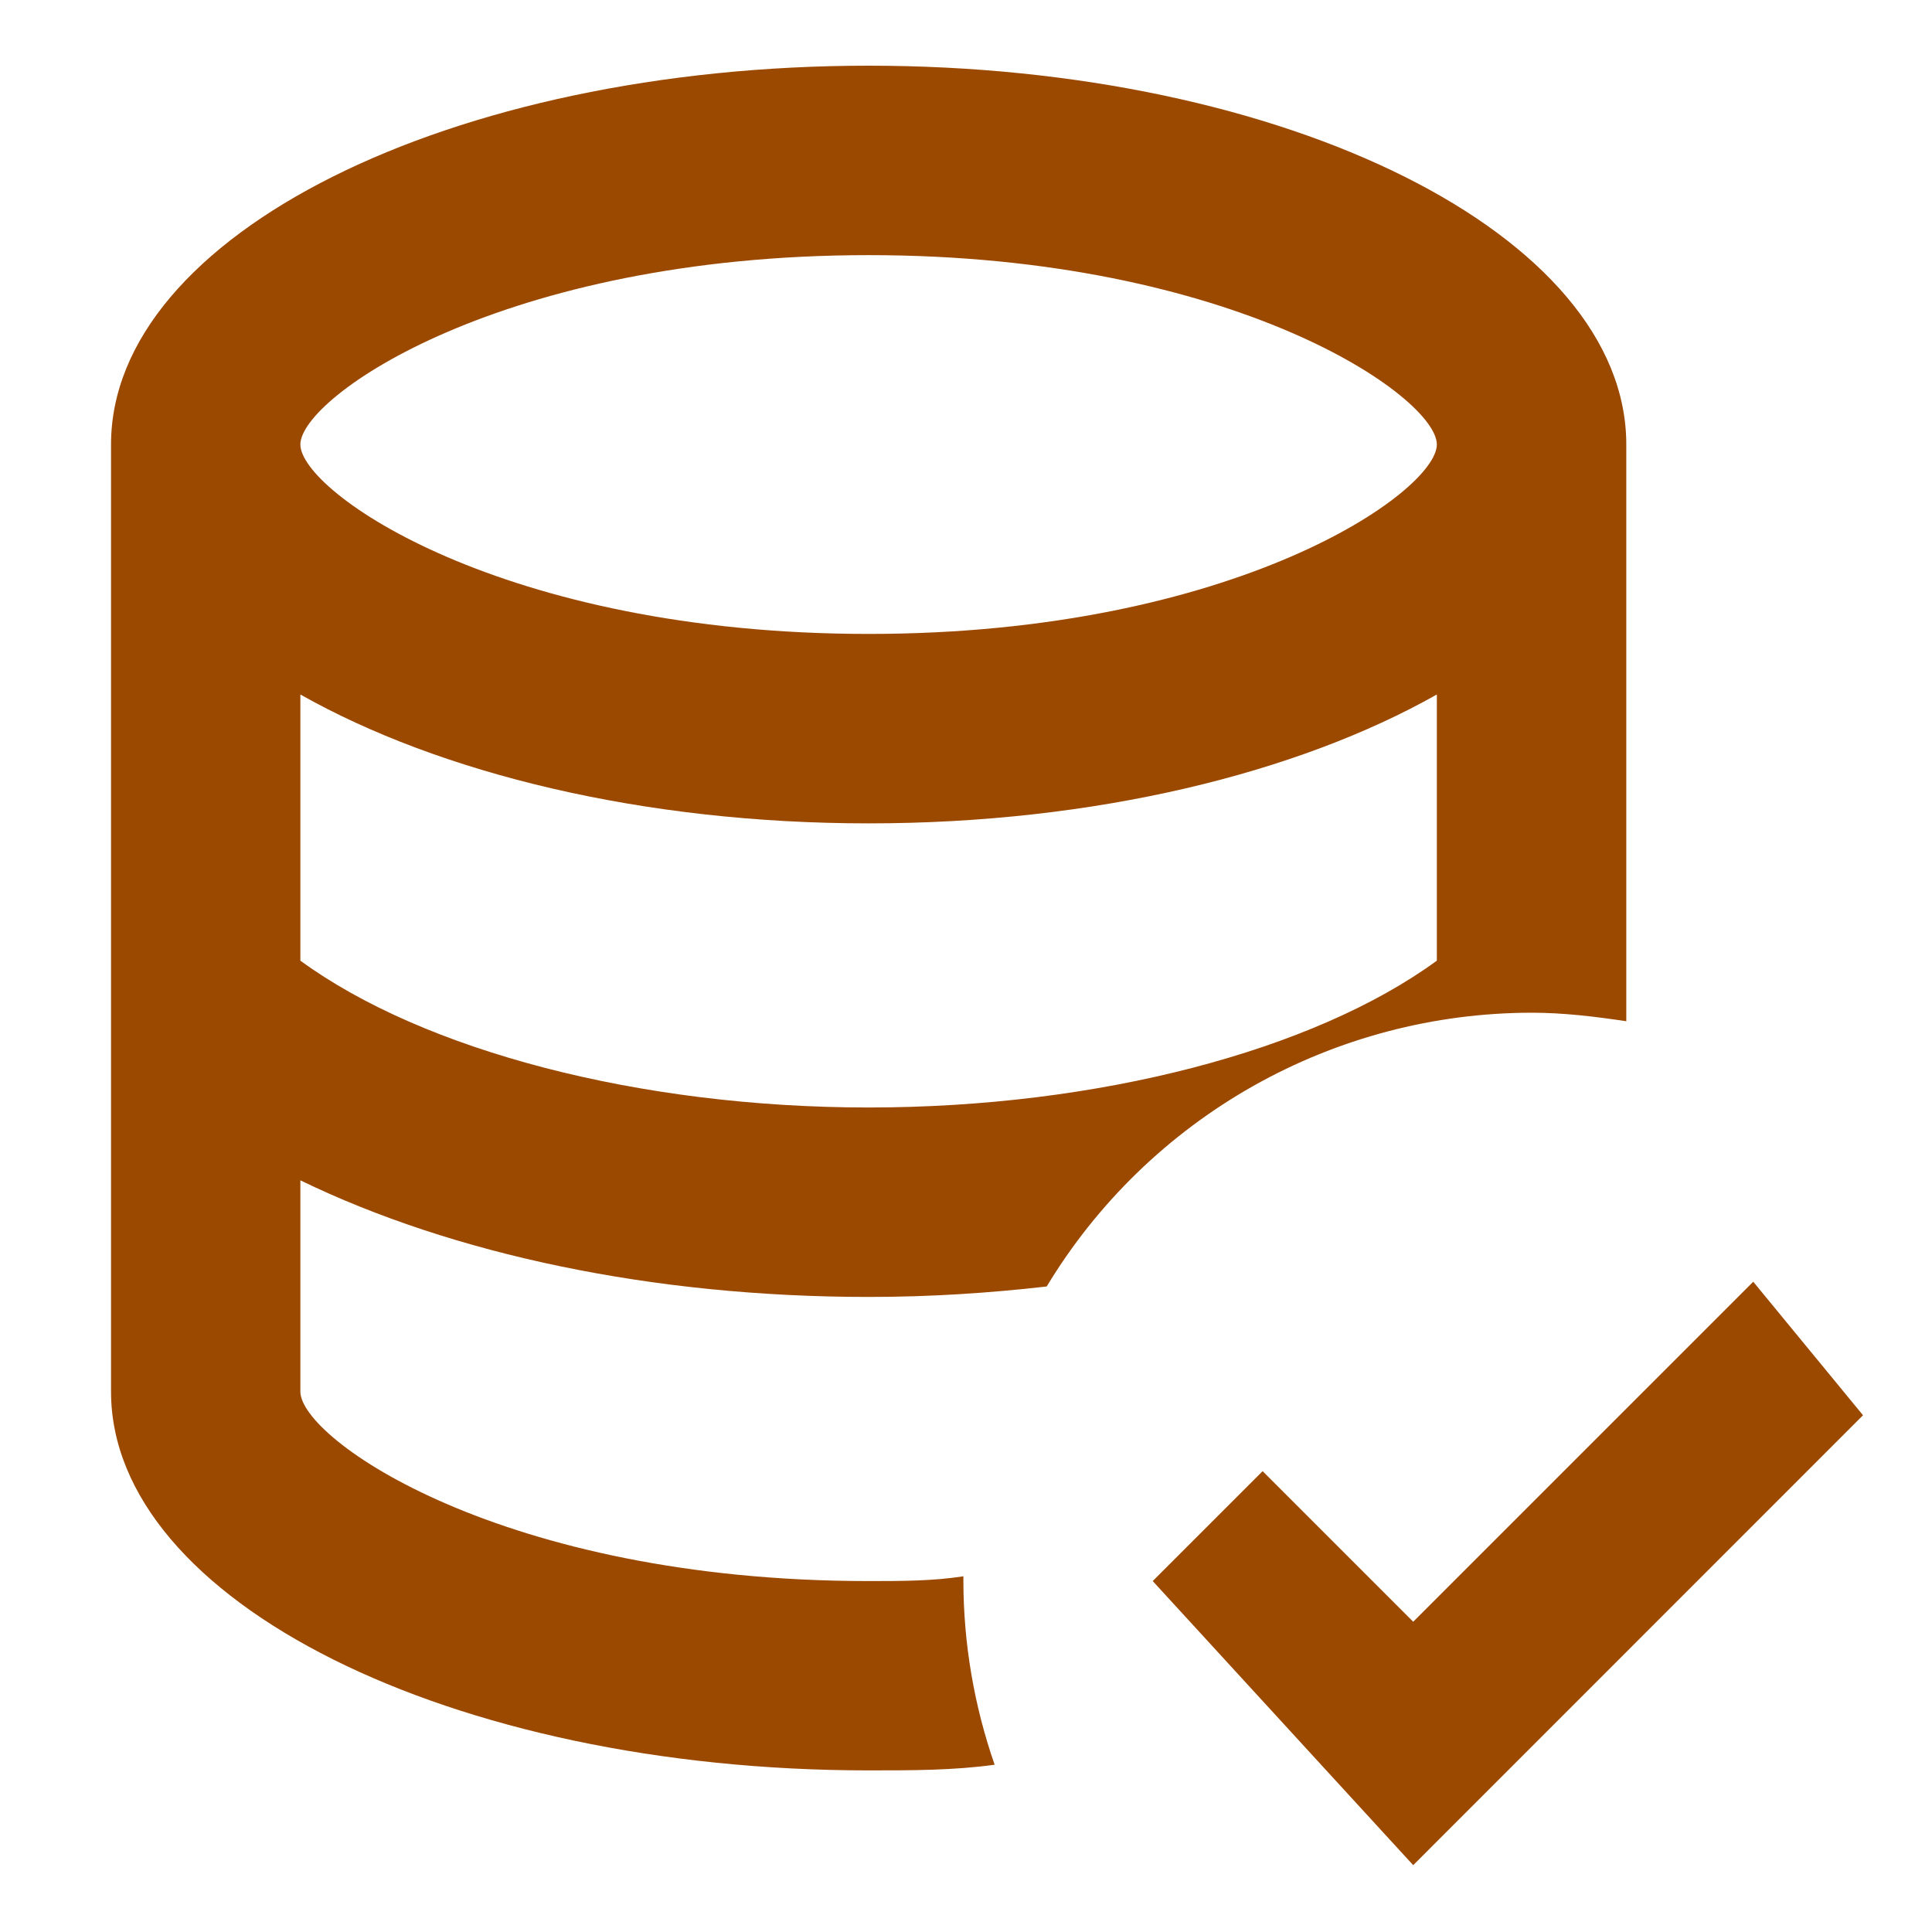 <svg width="17" height="17" viewBox="0 0 17 17" fill="none" xmlns="http://www.w3.org/2000/svg">
<path d="M14.31 8.986V3.911C14.31 2.07 11.327 0.578 7.643 0.578C3.96 0.578 0.977 2.07 0.977 3.911V12.245C0.977 14.086 3.968 15.578 7.643 15.578C8.027 15.578 8.393 15.578 8.752 15.528C8.571 15.008 8.478 14.462 8.477 13.912V13.87C8.21 13.912 7.935 13.912 7.643 13.912C4.418 13.912 2.643 12.662 2.643 12.245V10.386C3.985 11.037 5.743 11.412 7.643 11.412C8.185 11.412 8.702 11.378 9.21 11.32C9.654 10.585 10.28 9.978 11.027 9.556C11.775 9.134 12.618 8.912 13.477 8.911C13.76 8.911 14.035 8.945 14.31 8.986ZM12.643 8.453C11.56 9.245 9.66 9.745 7.643 9.745C5.627 9.745 3.727 9.245 2.643 8.453V6.111C3.868 6.803 5.652 7.245 7.643 7.245C9.635 7.245 11.418 6.803 12.643 6.111V8.453ZM7.643 5.578C4.418 5.578 2.643 4.328 2.643 3.911C2.643 3.495 4.418 2.245 7.643 2.245C10.868 2.245 12.643 3.495 12.643 3.911C12.643 4.328 10.868 5.578 7.643 5.578ZM16.393 12.453L12.435 16.412L10.143 13.912L11.11 12.945L12.435 14.27L15.427 11.278L16.393 12.453Z" fill="#9C4900"/>
</svg>
